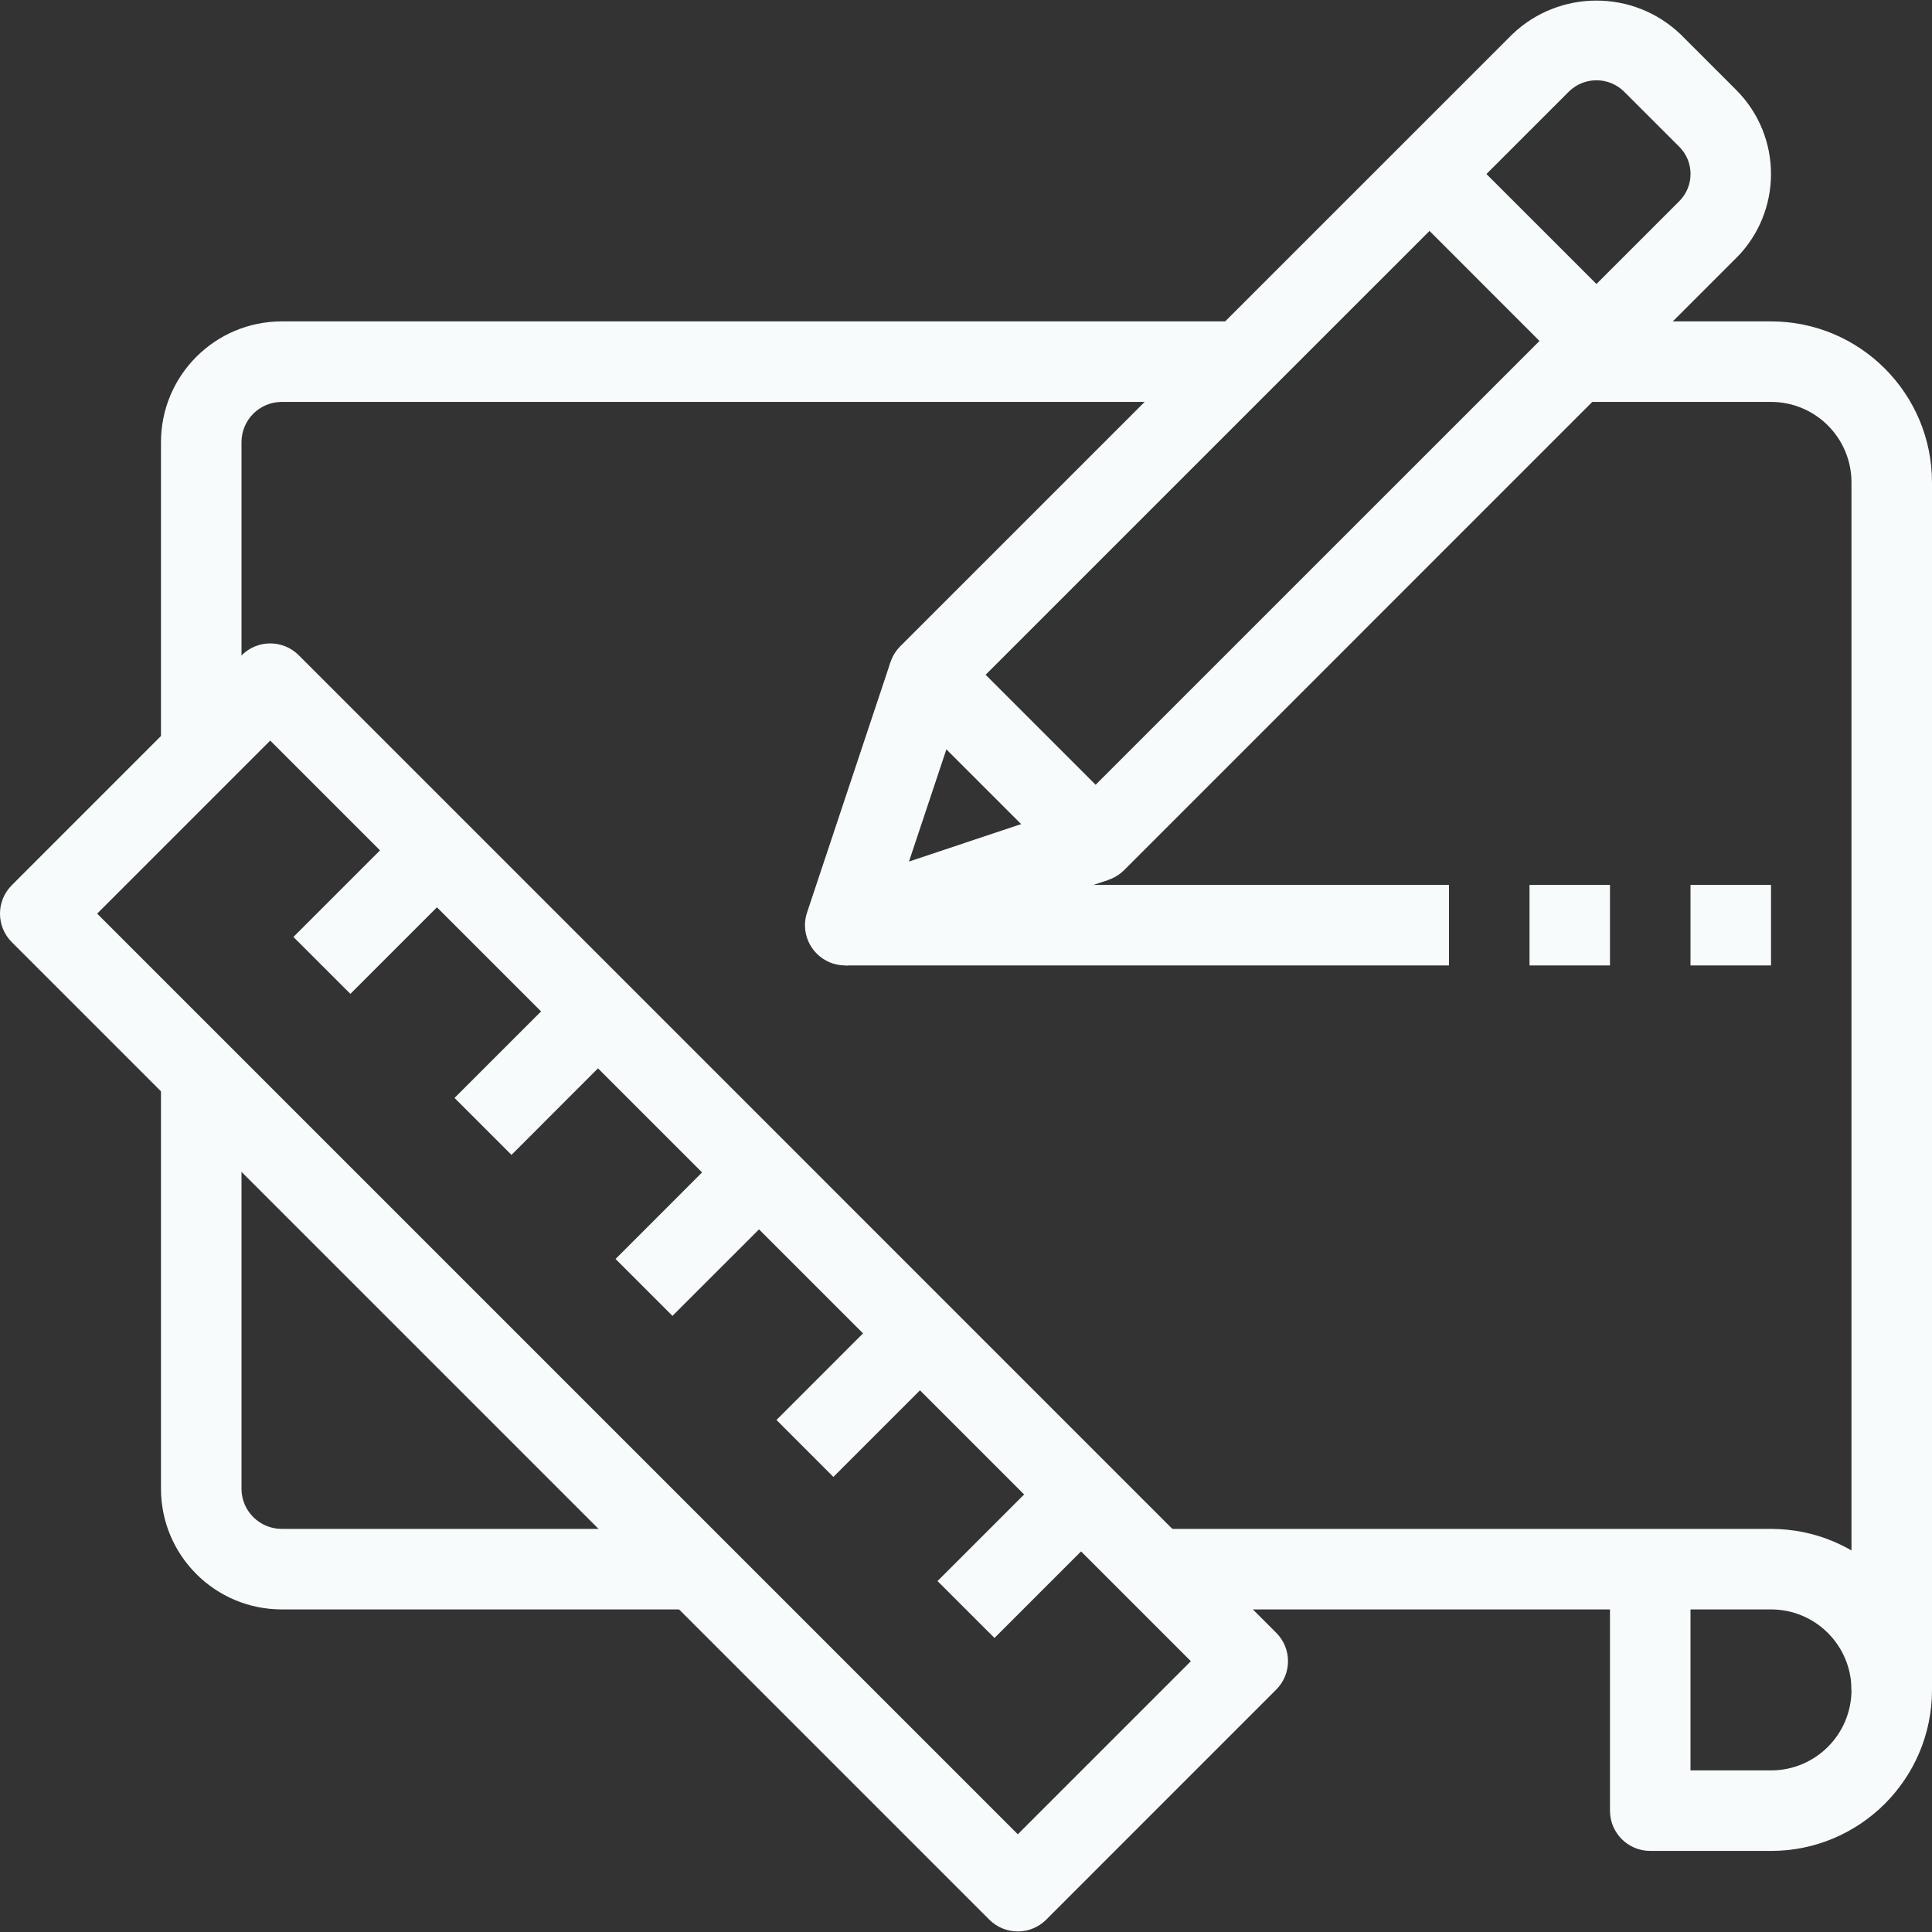 <svg width="31" height="31" viewBox="0 0 31 31" fill="none" xmlns="http://www.w3.org/2000/svg">
<rect x="0" y="0" width="31" height="31" fill="#333333" stroke="none"/>
<g clip-path="url(#clip0)">
<path d="M4.521 5.157C3.451 5.157 2.583 6.025 2.583 7.095V12.261H3.875V7.095C3.875 6.738 4.164 6.449 4.521 6.449H20.021V5.157H4.521Z" fill="#F7FBFC"/>
<path d="M4.521 24.532C4.164 24.532 3.875 24.243 3.875 23.887V17.428H2.583V23.887C2.583 24.957 3.451 25.824 4.521 25.824H10.979V24.532H4.521Z" fill="#F7FBFC"/>
<path d="M20.477 26.198L4.793 10.513C4.54 10.261 4.132 10.261 3.879 10.513L0.189 14.204C-0.063 14.456 -0.063 14.865 0.189 15.117L15.874 30.802C15.995 30.923 16.159 30.991 16.331 30.991C16.502 30.991 16.666 30.923 16.787 30.802L20.477 27.111C20.73 26.859 20.73 26.45 20.477 26.198ZM16.331 29.432L1.559 14.66L4.336 11.883L19.108 26.655L16.331 29.432Z" fill="#F7FBFC"/>
<path d="M28.417 24.532H18.729V25.824H25.833V29.053C25.833 29.41 26.122 29.699 26.479 29.699H28.417C29.843 29.699 31 28.543 31 27.116C31 25.689 29.843 24.532 28.417 24.532ZM28.417 28.407H27.125V25.824H28.417C29.13 25.824 29.708 26.402 29.708 27.116C29.708 27.829 29.13 28.407 28.417 28.407Z" fill="#F7FBFC"/>
<path d="M28.417 5.157H25.188V6.449H28.417C29.13 6.449 29.708 7.027 29.708 7.741V27.116H31V7.741C31 6.314 29.843 5.157 28.417 5.157Z" fill="#F7FBFC"/>
<path d="M11.814 18.263L9.877 20.201L10.79 21.114L12.728 19.177L11.814 18.263Z" fill="#F7FBFC"/>
<path d="M9.231 15.68L7.293 17.617L8.207 18.531L10.144 16.593L9.231 15.68Z" fill="#F7FBFC"/>
<path d="M14.396 20.846L12.459 22.784L13.372 23.698L15.31 21.76L14.396 20.846Z" fill="#F7FBFC"/>
<path d="M16.981 23.431L15.043 25.369L15.957 26.282L17.894 24.345L16.981 23.431Z" fill="#F7FBFC"/>
<path d="M6.646 13.096L4.708 15.034L5.622 15.947L7.559 14.01L6.646 13.096Z" fill="#F7FBFC"/>
<path d="M27.857 1.442L26.965 0.55C26.21 -0.171 25.021 -0.171 24.266 0.55L14.445 10.37C14.193 10.623 14.193 11.031 14.445 11.284L17.124 13.962C17.244 14.084 17.409 14.152 17.58 14.151C17.751 14.151 17.916 14.083 18.037 13.962L27.857 4.141C27.858 4.141 27.858 4.141 27.858 4.141C28.603 3.395 28.603 2.187 27.857 1.442ZM26.945 3.228L17.58 12.592L15.815 10.827L25.18 1.463C25.424 1.23 25.808 1.23 26.052 1.463L26.945 2.355C26.945 2.355 26.945 2.355 26.945 2.355C27.186 2.596 27.186 2.987 26.945 3.228Z" fill="#F7FBFC"/>
<path d="M17.373 12.893L14.585 13.824L15.516 11.032L14.289 10.623L12.95 14.641C12.928 14.707 12.916 14.776 12.916 14.845C12.916 15.202 13.206 15.491 13.562 15.491C13.631 15.491 13.699 15.48 13.764 15.46L17.782 14.12L17.373 12.893Z" fill="#F7FBFC"/>
<path d="M23.393 2.335L22.48 3.248L25.158 5.927L26.072 5.013L23.393 2.335Z" fill="#F7FBFC"/>
<path d="M23.25 14.199H13.562V15.491H23.25V14.199Z" fill="#F7FBFC"/>
<path d="M25.833 14.199H24.542V15.491H25.833V14.199Z" fill="#F7FBFC"/>
<path d="M28.417 14.199H27.125V15.491H28.417V14.199Z" fill="#F7FBFC"/>
</g>
<defs>
<clipPath id="clip0">
<rect width="31" height="31" fill="white"/>
</clipPath>
</defs>
</svg>
